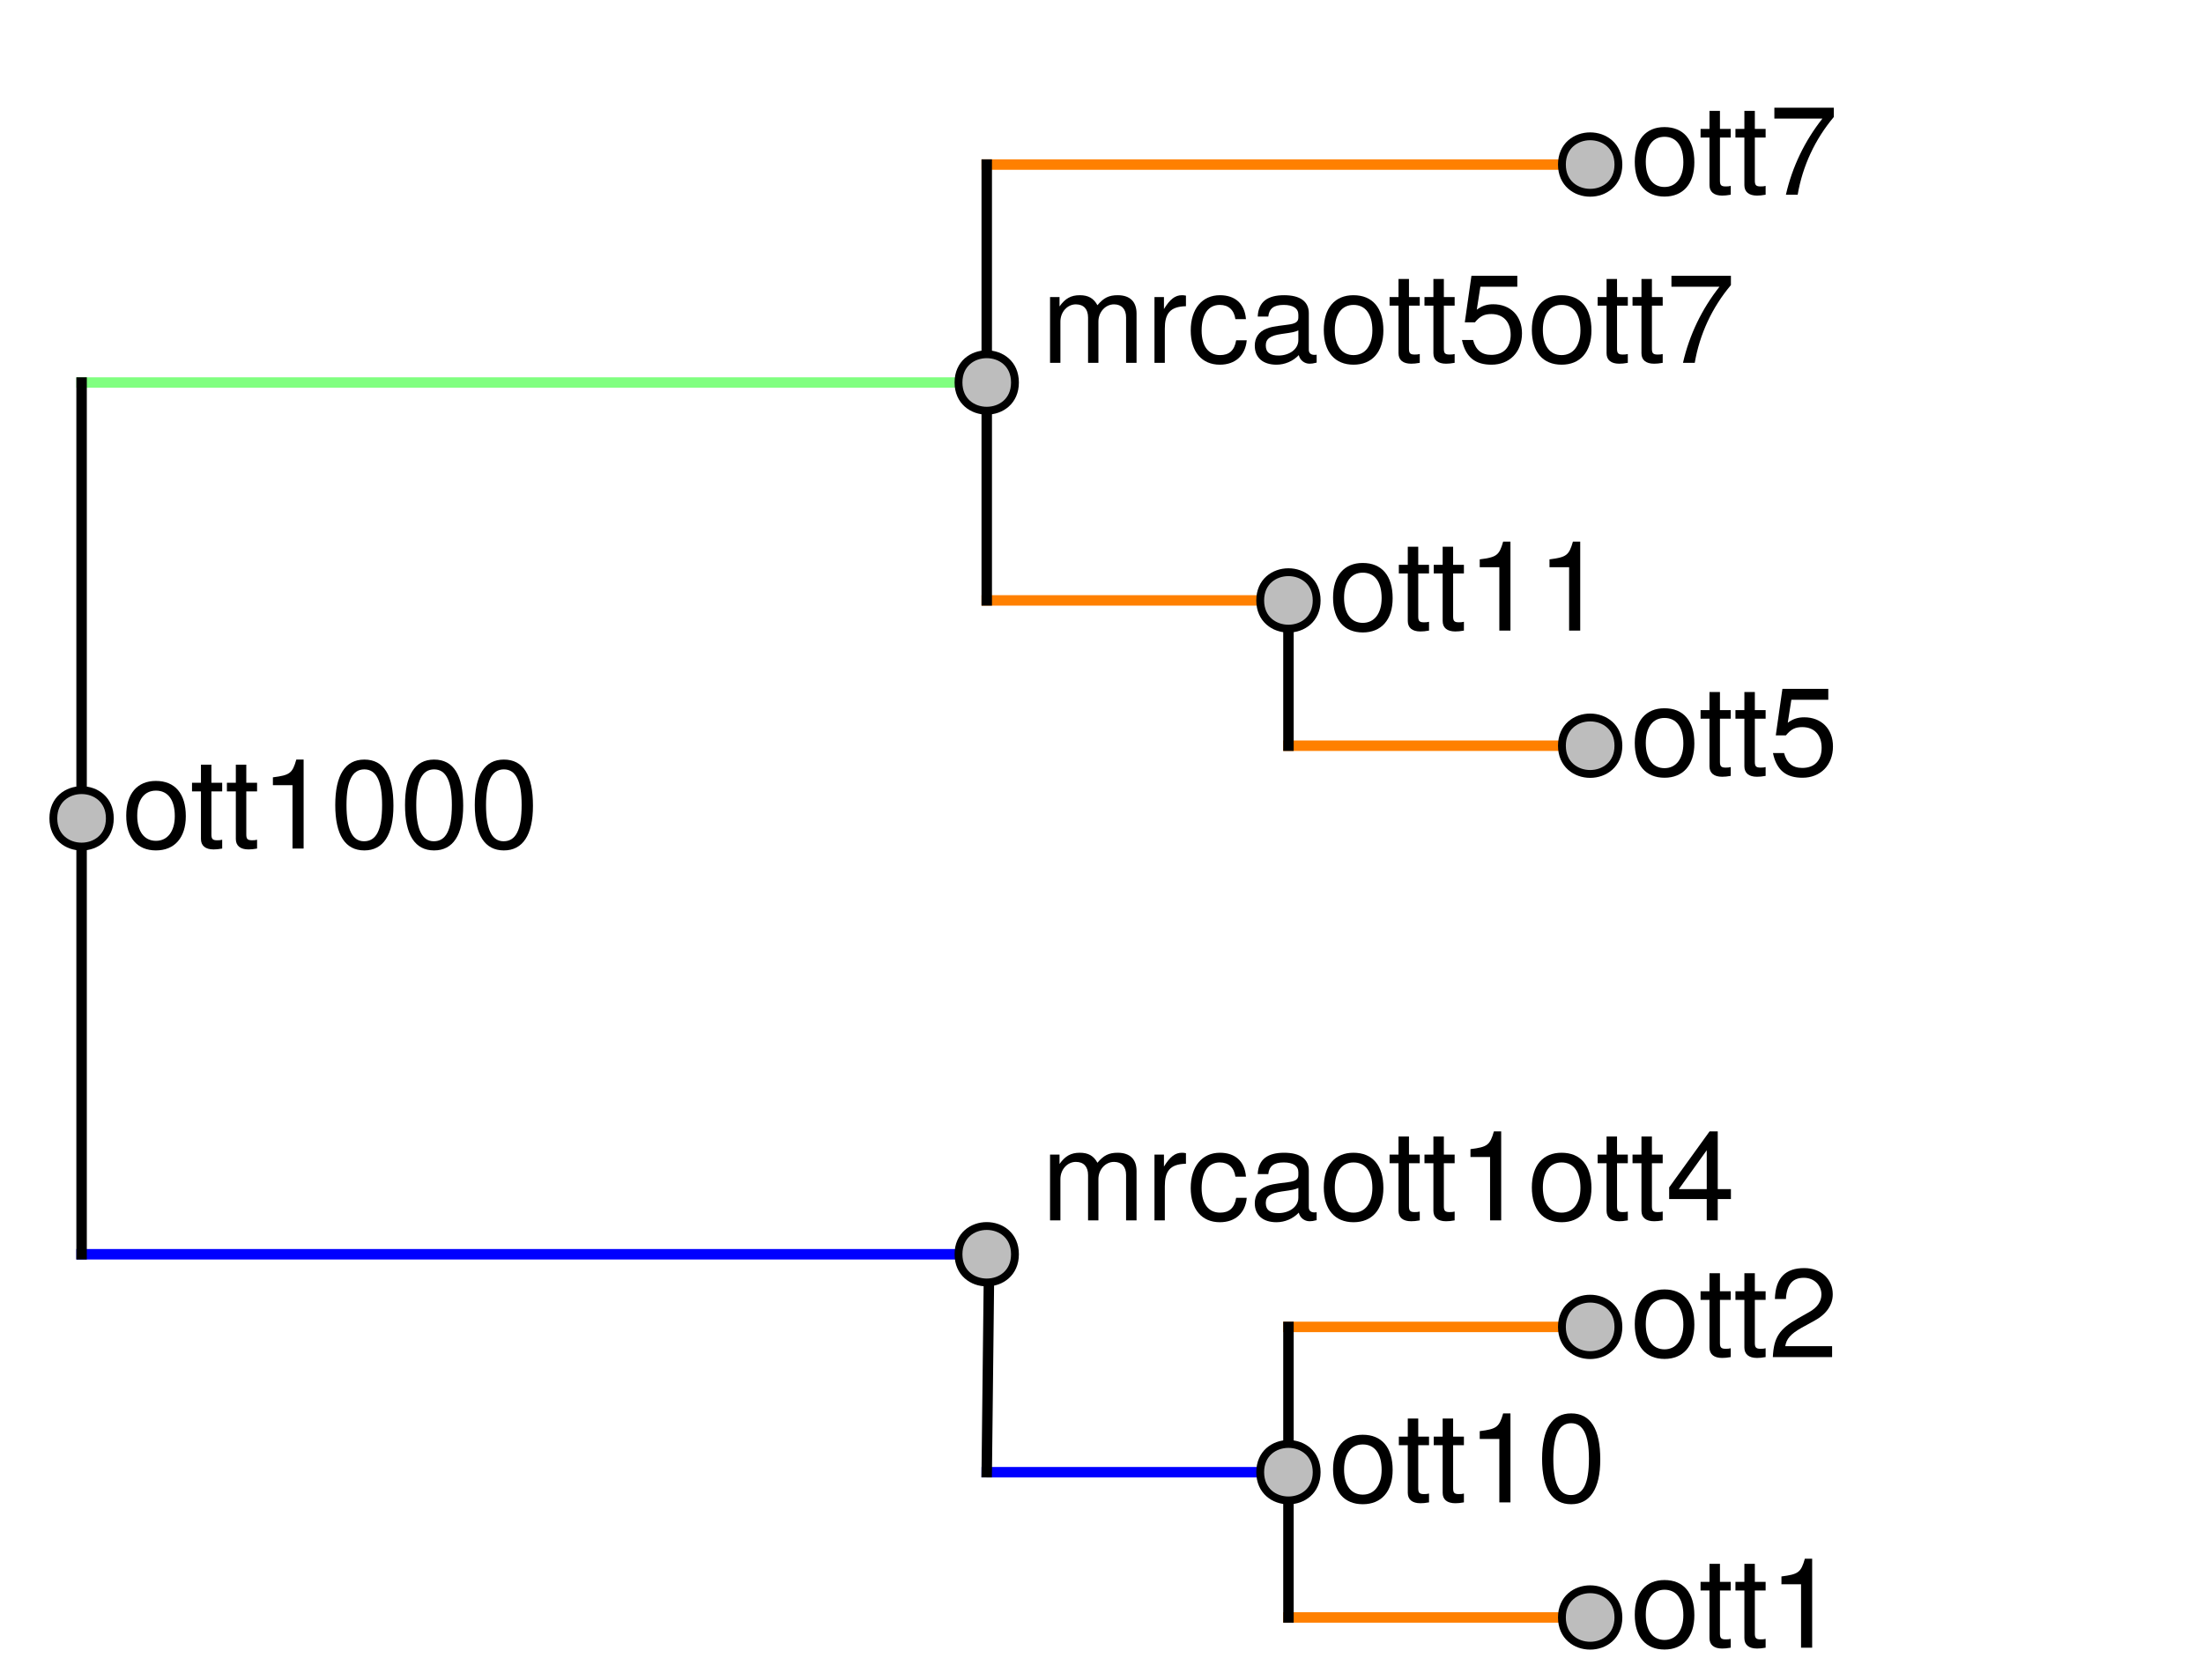 <?xml version="1.0" encoding="UTF-8" standalone="no"?>
<svg
   xmlns:dc="http://purl.org/dc/elements/1.1/"
   xmlns:cc="http://creativecommons.org/ns#"
   xmlns:rdf="http://www.w3.org/1999/02/22-rdf-syntax-ns#"
   xmlns:svg="http://www.w3.org/2000/svg"
   xmlns="http://www.w3.org/2000/svg"
   xmlns:xlink="http://www.w3.org/1999/xlink"
   xmlns:sodipodi="http://sodipodi.sourceforge.net/DTD/sodipodi-0.dtd"
   xmlns:inkscape="http://www.inkscape.org/namespaces/inkscape"
   width="316pt"
   height="241pt"
   viewBox="0 0 316 241"
   version="1.1"
   id="svg2"
   inkscape:version="0.91 r13725"
   sodipodi:docname="induced1_color.svg">
  <sodipodi:namedview
     pagecolor="#ffffff"
     bordercolor="#666666"
     borderopacity="1"
     objecttolerance="10"
     gridtolerance="10"
     guidetolerance="10"
     inkscape:pageopacity="0"
     inkscape:pageshadow="2"
     inkscape:window-width="1701"
     inkscape:window-height="841"
     id="namedview257"
     showgrid="false"
     inkscape:zoom="1.1078984"
     inkscape:cx="230.24957"
     inkscape:cy="75.899487"
     inkscape:window-x="2032"
     inkscape:window-y="70"
     inkscape:window-maximized="0"
     inkscape:current-layer="svg2" />
  <defs
     id="defs4">
    <g
       id="g6">
      <symbol
         overflow="visible"
         id="glyph0-0">
        <path
           style="stroke:none;"
           d=""
           id="path9" />
      </symbol>
      <symbol
         overflow="visible"
         id="glyph0-1">
        <path
           style="stroke:none;"
           d="M 9.188 -4.641 C 9.188 -7.906 7.609 -9.703 4.891 -9.703 C 2.25 -9.703 0.641 -7.891 0.641 -4.719 C 0.641 -1.547 2.234 0.266 4.906 0.266 C 7.562 0.266 9.188 -1.547 9.188 -4.641 Z M 7.609 -4.656 C 7.609 -2.453 6.562 -1.109 4.906 -1.109 C 3.234 -1.109 2.219 -2.438 2.219 -4.719 C 2.219 -6.984 3.234 -8.312 4.906 -8.312 C 6.609 -8.312 7.609 -7 7.609 -4.656 Z M 7.609 -4.656 "
           id="path12" />
      </symbol>
      <symbol
         overflow="visible"
         id="glyph0-2">
        <path
           style="stroke:none;"
           d="M 4.578 0 L 4.578 -1.266 C 4.375 -1.203 4.141 -1.188 3.859 -1.188 C 3.203 -1.188 3.031 -1.375 3.031 -2.031 L 3.031 -8.203 L 4.578 -8.203 L 4.578 -9.438 L 3.031 -9.438 L 3.031 -12.031 L 1.531 -12.031 L 1.531 -9.438 L 0.25 -9.438 L 0.25 -8.203 L 1.531 -8.203 L 1.531 -1.375 C 1.531 -0.406 2.172 0.125 3.344 0.125 C 3.703 0.125 4.062 0.094 4.578 0 Z M 4.578 0 "
           id="path15" />
      </symbol>
      <symbol
         overflow="visible"
         id="glyph0-3">
        <path
           style="stroke:none;"
           d="M 6.25 0 L 6.25 -12.766 L 5.203 -12.766 C 4.641 -10.797 4.281 -10.531 1.844 -10.219 L 1.844 -9.094 L 4.656 -9.094 L 4.656 0 Z M 6.25 0 "
           id="path18" />
      </symbol>
      <symbol
         overflow="visible"
         id="glyph0-4">
        <path
           style="stroke:none;"
           d="M 9.203 -9.016 C 9.203 -11.172 7.531 -12.766 5.109 -12.766 C 2.5 -12.766 0.984 -11.438 0.906 -8.328 L 2.484 -8.328 C 2.609 -10.469 3.484 -11.375 5.062 -11.375 C 6.5 -11.375 7.578 -10.344 7.578 -8.984 C 7.578 -7.969 6.984 -7.109 5.844 -6.469 L 4.188 -5.531 C 1.531 -4.016 0.75 -2.812 0.609 0 L 9.109 0 L 9.109 -1.562 L 2.391 -1.562 C 2.562 -2.609 3.125 -3.281 4.703 -4.188 L 6.5 -5.172 C 8.281 -6.125 9.203 -7.453 9.203 -9.016 Z M 9.203 -9.016 "
           id="path21" />
      </symbol>
      <symbol
         overflow="visible"
         id="glyph0-5">
        <path
           style="stroke:none;"
           d="M 9.359 -3.062 L 9.359 -4.484 L 7.469 -4.484 L 7.469 -12.766 L 6.297 -12.766 L 0.5 -4.734 L 0.5 -3.062 L 5.891 -3.062 L 5.891 0 L 7.469 0 L 7.469 -3.062 Z M 5.891 -4.484 L 1.891 -4.484 L 5.891 -10.062 Z M 5.891 -4.484 "
           id="path24" />
      </symbol>
      <symbol
         overflow="visible"
         id="glyph0-6">
        <path
           style="stroke:none;"
           d="M 9.234 -4.234 C 9.234 -6.75 7.562 -8.406 5.109 -8.406 C 4.219 -8.406 3.484 -8.172 2.75 -7.625 L 3.266 -10.922 L 8.562 -10.922 L 8.562 -12.484 L 1.984 -12.484 L 1.031 -5.812 L 2.484 -5.812 C 3.219 -6.703 3.828 -7 4.828 -7 C 6.531 -7 7.609 -5.906 7.609 -4.016 C 7.609 -2.172 6.547 -1.141 4.828 -1.141 C 3.438 -1.141 2.594 -1.844 2.219 -3.281 L 0.625 -3.281 C 1.156 -0.734 2.594 0.266 4.859 0.266 C 7.438 0.266 9.234 -1.531 9.234 -4.234 Z M 9.234 -4.234 "
           id="path27" />
      </symbol>
      <symbol
         overflow="visible"
         id="glyph0-7">
        <path
           style="stroke:none;"
           d="M 9.234 -3.953 C 9.234 -6.344 7.609 -7.938 5.328 -7.938 C 4.062 -7.938 3.078 -7.453 2.391 -6.516 C 2.406 -9.625 3.422 -11.359 5.234 -11.359 C 6.359 -11.359 7.125 -10.656 7.375 -9.438 L 8.969 -9.438 C 8.656 -11.516 7.297 -12.766 5.344 -12.766 C 2.375 -12.766 0.781 -10.266 0.781 -5.812 C 0.781 -1.844 2.141 0.266 5.062 0.266 C 7.484 0.266 9.234 -1.453 9.234 -3.953 Z M 7.609 -3.828 C 7.609 -2.234 6.531 -1.141 5.078 -1.141 C 3.594 -1.141 2.484 -2.281 2.484 -3.922 C 2.484 -5.516 3.562 -6.531 5.125 -6.531 C 6.656 -6.531 7.609 -5.547 7.609 -3.828 Z M 7.609 -3.828 "
           id="path30" />
      </symbol>
      <symbol
         overflow="visible"
         id="glyph0-8">
        <path
           style="stroke:none;"
           d="M 9.359 -11.156 L 9.359 -12.484 L 0.828 -12.484 L 0.828 -10.922 L 7.719 -10.922 C 5.188 -7.719 3.391 -4 2.484 0 L 4.172 0 C 4.875 -4.125 6.672 -7.969 9.359 -11.156 Z M 9.359 -11.156 "
           id="path33" />
      </symbol>
      <symbol
         overflow="visible"
         id="glyph0-9">
        <path
           style="stroke:none;"
           d="M 9.125 -6.141 C 9.125 -10.562 7.719 -12.766 4.953 -12.766 C 2.203 -12.766 0.781 -10.531 0.781 -6.25 C 0.781 -1.938 2.219 0.266 4.953 0.266 C 7.656 0.266 9.125 -1.938 9.125 -6.141 Z M 7.5 -6.281 C 7.5 -2.656 6.672 -1.047 4.906 -1.047 C 3.234 -1.047 2.391 -2.734 2.391 -6.234 C 2.391 -9.719 3.234 -11.359 4.953 -11.359 C 6.656 -11.359 7.5 -9.703 7.5 -6.281 Z M 7.5 -6.281 "
           id="path36" />
      </symbol>
      <symbol
         overflow="visible"
         id="glyph0-10">
        <path
           style="stroke:none;"
           d="M 13.688 0 L 13.688 -7.078 C 13.688 -8.766 12.75 -9.703 10.984 -9.703 C 9.719 -9.703 8.969 -9.328 8.078 -8.266 C 7.531 -9.266 6.766 -9.703 5.547 -9.703 C 4.281 -9.703 3.453 -9.234 2.641 -8.094 L 2.641 -9.438 L 1.281 -9.438 L 1.281 0 L 2.766 0 L 2.766 -5.922 C 2.766 -7.297 3.766 -8.391 4.984 -8.391 C 6.109 -8.391 6.734 -7.703 6.734 -6.5 L 6.734 0 L 8.219 0 L 8.219 -5.922 C 8.219 -7.297 9.234 -8.391 10.453 -8.391 C 11.562 -8.391 12.188 -7.688 12.188 -6.5 L 12.188 0 Z M 13.688 0 "
           id="path39" />
      </symbol>
      <symbol
         overflow="visible"
         id="glyph0-11">
        <path
           style="stroke:none;"
           d="M 5.781 -8.125 L 5.781 -9.641 C 5.531 -9.688 5.406 -9.703 5.203 -9.703 C 4.234 -9.703 3.484 -9.125 2.625 -7.719 L 2.625 -9.438 L 1.266 -9.438 L 1.266 0 L 2.75 0 L 2.75 -4.891 C 2.75 -7.016 3.453 -8.078 5.781 -8.125 Z M 5.781 -8.125 "
           id="path42" />
      </symbol>
      <symbol
         overflow="visible"
         id="glyph0-12">
        <path
           style="stroke:none;"
           d="M 8.594 -3.234 L 7.078 -3.234 C 6.828 -1.734 6.047 -1.109 4.766 -1.109 C 3.109 -1.109 2.125 -2.391 2.125 -4.625 C 2.125 -6.984 3.094 -8.312 4.734 -8.312 C 6 -8.312 6.781 -7.578 6.969 -6.266 L 8.484 -6.266 C 8.297 -8.562 6.859 -9.703 4.75 -9.703 C 2.219 -9.703 0.562 -7.766 0.562 -4.625 C 0.562 -1.578 2.172 0.266 4.734 0.266 C 6.984 0.266 8.406 -1.078 8.594 -3.234 Z M 8.594 -3.234 "
           id="path45" />
      </symbol>
      <symbol
         overflow="visible"
         id="glyph0-13">
        <path
           style="stroke:none;"
           d="M 9.625 -0.031 L 9.625 -1.172 C 9.469 -1.141 9.391 -1.141 9.312 -1.141 C 8.781 -1.141 8.5 -1.406 8.5 -1.875 L 8.5 -7.125 C 8.5 -8.797 7.266 -9.703 4.953 -9.703 C 2.656 -9.703 1.266 -8.812 1.172 -6.641 L 2.688 -6.641 C 2.812 -7.797 3.484 -8.312 4.891 -8.312 C 6.25 -8.312 7 -7.812 7 -6.906 L 7 -6.516 C 7 -5.891 6.625 -5.609 5.438 -5.469 C 3.312 -5.203 2.984 -5.125 2.406 -4.891 C 1.312 -4.453 0.75 -3.594 0.75 -2.453 C 0.75 -0.734 1.938 0.266 3.859 0.266 C 5.062 0.266 6.234 -0.234 7.062 -1.109 C 7.219 -0.391 7.859 0.125 8.609 0.125 C 8.906 0.125 9.141 0.094 9.625 -0.031 Z M 7 -3.266 C 7 -1.906 5.641 -1.047 4.172 -1.047 C 3 -1.047 2.328 -1.453 2.328 -2.484 C 2.328 -3.469 2.984 -3.906 4.594 -4.141 C 6.172 -4.359 6.5 -4.422 7 -4.656 Z M 7 -3.266 "
           id="path48" />
      </symbol>
    </g>
  </defs>
  <rect
     id="rect51"
     style="fill:#ffffff;fill-opacity:1;stroke:none"
     height="241"
     width="316"
     y="0"
     x="0" />
  <path
     inkscape:connector-curvature="0"
     id="path53"
     d="m 11.703,179.957 129.836,0"
     style="fill:none;stroke:#0000ff;stroke-width:1.5;stroke-linecap:square;stroke-linejoin:round;stroke-miterlimit:10;stroke-opacity:1" />
  <path
     inkscape:connector-curvature="0"
     id="path55"
     d="m 141.539,211.227 43.277,0"
     style="fill:none;stroke:#0000ff;stroke-width:1.5;stroke-linecap:square;stroke-linejoin:round;stroke-miterlimit:10;stroke-opacity:1" />
  <path
     inkscape:connector-curvature="0"
     id="path57"
     d="m 184.816,232.074 43.277,0"
     style="fill:#ff6600;stroke:#ff8000;stroke-width:1.5;stroke-linecap:square;stroke-linejoin:round;stroke-miterlimit:10;stroke-opacity:1" />
  <path
     inkscape:connector-curvature="0"
     id="path59"
     d="m 184.816,190.383 43.277,0"
     style="fill:none;stroke:#ff8000;stroke-width:1.5;stroke-linecap:square;stroke-linejoin:round;stroke-miterlimit:10;stroke-opacity:1" />
  <path
     inkscape:connector-curvature="0"
     id="path63"
     d="m 11.703,54.879 129.836,0"
     style="fill:none;stroke:#80ff80;stroke-width:1.5;stroke-linecap:square;stroke-linejoin:round;stroke-miterlimit:10;stroke-opacity:1" />
  <path
     inkscape:connector-curvature="0"
     id="path65"
     d="m 141.539,86.148 43.277,0"
     style="fill:none;stroke:#ff8000;stroke-width:1.5;stroke-linecap:square;stroke-linejoin:round;stroke-miterlimit:10;stroke-opacity:1" />
  <path
     inkscape:connector-curvature="0"
     id="path67"
     d="m 184.816,106.996 43.277,0"
     style="fill:none;stroke:#ff8000;stroke-width:1.5;stroke-linecap:square;stroke-linejoin:round;stroke-miterlimit:10;stroke-opacity:1" />
  <path
     inkscape:connector-curvature="0"
     id="path71"
     d="m 141.539,23.609 86.555,0"
     style="fill:none;stroke:#ff8000;stroke-width:1.5;stroke-linecap:square;stroke-linejoin:round;stroke-miterlimit:10;stroke-opacity:1" />
  <path
     inkscape:connector-curvature="0"
     id="path73"
     d="m 11.703,179.957 0,-125.078"
     style="fill:none;stroke:#000000;stroke-width:1.5;stroke-linecap:square;stroke-linejoin:round;stroke-miterlimit:10;stroke-opacity:1" />
  <path
     inkscape:connector-curvature="0"
     id="path75"
     d="m 141.539,211.227 0.361,-31.85"
     style="fill:none;stroke:#000000;stroke-width:1.5;stroke-linecap:square;stroke-linejoin:round;stroke-miterlimit:10;stroke-opacity:1"
     sodipodi:nodetypes="cc" />
  <path
     inkscape:connector-curvature="0"
     id="path77"
     d="m 184.816,232.074 0,-41.691"
     style="fill:none;stroke:#000000;stroke-width:1.5;stroke-linecap:square;stroke-linejoin:round;stroke-miterlimit:10;stroke-opacity:1" />
  <path
     inkscape:connector-curvature="0"
     id="path79"
     d="m 141.539,86.148 0,-62.539"
     style="fill:none;stroke:#000000;stroke-width:1.5;stroke-linecap:square;stroke-linejoin:round;stroke-miterlimit:10;stroke-opacity:1" />
  <path
     inkscape:connector-curvature="0"
     id="path81"
     d="m 184.816,106.996 0,-21.838"
     style="fill:none;stroke:#000000;stroke-width:1.5;stroke-linecap:square;stroke-linejoin:round;stroke-miterlimit:10;stroke-opacity:1"
     sodipodi:nodetypes="cc" />
  <path
     inkscape:connector-curvature="0"
     id="path83"
     d="m 145.586,179.957 c 0,5.402 -8.098,5.402 -8.098,0 0,-5.398 8.098,-5.398 8.098,0"
     style="fill:#bdbdbd;fill-opacity:1;fill-rule:nonzero;stroke:#000000;stroke-width:1.125;stroke-linecap:round;stroke-linejoin:round;stroke-miterlimit:10;stroke-opacity:1" />
  <path
     inkscape:connector-curvature="0"
     id="path85"
     d="m 188.863,211.227 c 0,5.402 -8.098,5.402 -8.098,0 0,-5.398 8.098,-5.398 8.098,0"
     style="fill:#bdbdbd;fill-opacity:1;fill-rule:nonzero;stroke:#000000;stroke-width:1.125;stroke-linecap:round;stroke-linejoin:round;stroke-miterlimit:10;stroke-opacity:1" />
  <path
     inkscape:connector-curvature="0"
     id="path87"
     d="m 232.145,232.074 c 0,5.398 -8.102,5.398 -8.102,0 0,-5.398 8.102,-5.398 8.102,0"
     style="fill:#bdbdbd;fill-opacity:1;fill-rule:nonzero;stroke:#000000;stroke-width:1.125;stroke-linecap:round;stroke-linejoin:round;stroke-miterlimit:10;stroke-opacity:1" />
  <path
     inkscape:connector-curvature="0"
     id="path89"
     d="m 232.145,190.383 c 0,5.398 -8.102,5.398 -8.102,0 0,-5.402 8.102,-5.402 8.102,0"
     style="fill:#bdbdbd;fill-opacity:1;fill-rule:nonzero;stroke:#000000;stroke-width:1.125;stroke-linecap:round;stroke-linejoin:round;stroke-miterlimit:10;stroke-opacity:1" />
  <path
     inkscape:connector-curvature="0"
     id="path93"
     d="m 145.586,54.879 c 0,5.398 -8.098,5.398 -8.098,0 0,-5.402 8.098,-5.402 8.098,0"
     style="fill:#bdbdbd;fill-opacity:1;fill-rule:nonzero;stroke:#000000;stroke-width:1.125;stroke-linecap:round;stroke-linejoin:round;stroke-miterlimit:10;stroke-opacity:1" />
  <path
     inkscape:connector-curvature="0"
     id="path95"
     d="m 188.863,86.148 c 0,5.398 -8.098,5.398 -8.098,0 0,-5.398 8.098,-5.398 8.098,0"
     style="fill:#bdbdbd;fill-opacity:1;fill-rule:nonzero;stroke:#000000;stroke-width:1.125;stroke-linecap:round;stroke-linejoin:round;stroke-miterlimit:10;stroke-opacity:1" />
  <path
     inkscape:connector-curvature="0"
     id="path97"
     d="m 232.145,106.996 c 0,5.398 -8.102,5.398 -8.102,0 0,-5.402 8.102,-5.402 8.102,0"
     style="fill:#bdbdbd;fill-opacity:1;fill-rule:nonzero;stroke:#000000;stroke-width:1.125;stroke-linecap:round;stroke-linejoin:round;stroke-miterlimit:10;stroke-opacity:1" />
  <path
     inkscape:connector-curvature="0"
     id="path101"
     d="m 232.145,23.609 c 0,5.398 -8.102,5.398 -8.102,0 0,-5.402 8.102,-5.402 8.102,0"
     style="fill:#bdbdbd;fill-opacity:1;fill-rule:nonzero;stroke:#000000;stroke-width:1.125;stroke-linecap:round;stroke-linejoin:round;stroke-miterlimit:10;stroke-opacity:1" />
  <g
     id="g103"
     style="fill:#000000;fill-opacity:1">
    <use
       height="100%"
       width="100%"
       id="use105"
       y="236.406"
       x="233.852"
       xlink:href="#glyph0-1" />
    <use
       height="100%"
       width="100%"
       id="use107"
       y="236.406"
       x="243.68"
       xlink:href="#glyph0-2" />
    <use
       height="100%"
       width="100%"
       id="use109"
       y="236.406"
       x="248.684"
       xlink:href="#glyph0-2" />
    <use
       height="100%"
       width="100%"
       id="use111"
       y="236.406"
       x="253.688"
       xlink:href="#glyph0-3" />
  </g>
  <g
     id="g113"
     style="fill:#000000;fill-opacity:1">
    <use
       height="100%"
       width="100%"
       id="use115"
       y="194.711"
       x="233.852"
       xlink:href="#glyph0-1" />
    <use
       height="100%"
       width="100%"
       id="use117"
       y="194.711"
       x="243.68"
       xlink:href="#glyph0-2" />
    <use
       height="100%"
       width="100%"
       id="use119"
       y="194.711"
       x="248.684"
       xlink:href="#glyph0-2" />
    <use
       height="100%"
       width="100%"
       id="use121"
       y="194.711"
       x="253.688"
       xlink:href="#glyph0-4" />
  </g>
  <g
     id="g133"
     style="fill:#000000;fill-opacity:1">
    <use
       height="100%"
       width="100%"
       id="use135"
       y="111.324"
       x="233.852"
       xlink:href="#glyph0-1" />
    <use
       height="100%"
       width="100%"
       id="use137"
       y="111.324"
       x="243.68"
       xlink:href="#glyph0-2" />
    <use
       height="100%"
       width="100%"
       id="use139"
       y="111.324"
       x="248.684"
       xlink:href="#glyph0-2" />
    <use
       height="100%"
       width="100%"
       id="use141"
       y="111.324"
       x="253.688"
       xlink:href="#glyph0-6" />
  </g>
  <g
     id="g153"
     style="fill:#000000;fill-opacity:1">
    <use
       height="100%"
       width="100%"
       id="use155"
       y="27.938"
       x="233.852"
       xlink:href="#glyph0-1" />
    <use
       height="100%"
       width="100%"
       id="use157"
       y="27.938"
       x="243.68"
       xlink:href="#glyph0-2" />
    <use
       height="100%"
       width="100%"
       id="use159"
       y="27.938"
       x="248.684"
       xlink:href="#glyph0-2" />
    <use
       height="100%"
       width="100%"
       id="use161"
       y="27.938"
       x="253.688"
       xlink:href="#glyph0-8" />
  </g>
  <path
     inkscape:connector-curvature="0"
     id="path163"
     d="m 15.754,117.418 c 0,5.398 -8.102,5.398 -8.102,0 0,-5.398 8.102,-5.398 8.102,0"
     style="fill:#bdbdbd;fill-opacity:1;fill-rule:nonzero;stroke:#000000;stroke-width:1.125;stroke-linecap:round;stroke-linejoin:round;stroke-miterlimit:10;stroke-opacity:1" />
  <g
     id="g165"
     style="fill:#000000;fill-opacity:1">
    <use
       height="100%"
       width="100%"
       id="use167"
       y="121.75"
       x="17.465"
       xlink:href="#glyph0-1" />
    <use
       height="100%"
       width="100%"
       id="use169"
       y="121.75"
       x="27.293"
       xlink:href="#glyph0-2" />
    <use
       height="100%"
       width="100%"
       id="use171"
       y="121.75"
       x="32.297"
       xlink:href="#glyph0-2" />
    <use
       height="100%"
       width="100%"
       id="use173"
       y="121.75"
       x="37.301"
       xlink:href="#glyph0-3" />
    <use
       height="100%"
       width="100%"
       id="use175"
       y="121.75"
       x="47.309"
       xlink:href="#glyph0-9" />
    <use
       height="100%"
       width="100%"
       id="use177"
       y="121.75"
       x="57.316"
       xlink:href="#glyph0-9" />
    <use
       height="100%"
       width="100%"
       id="use179"
       y="121.75"
       x="67.324"
       xlink:href="#glyph0-9" />
  </g>
  <g
     id="g181"
     style="fill:#000000;fill-opacity:1"
     transform="translate(2.042,-9.191)">
    <use
       height="100%"
       width="100%"
       id="use183"
       y="184.289"
       x="147.297"
       xlink:href="#glyph0-10" />
    <use
       height="100%"
       width="100%"
       id="use185"
       y="184.289"
       x="162.291"
       xlink:href="#glyph0-11" />
    <use
       height="100%"
       width="100%"
       id="use187"
       y="184.289"
       x="168.195"
       xlink:href="#glyph0-12" />
    <use
       height="100%"
       width="100%"
       id="use189"
       y="184.289"
       x="177.195"
       xlink:href="#glyph0-13" />
    <use
       height="100%"
       width="100%"
       id="use191"
       y="184.289"
       x="187.203"
       xlink:href="#glyph0-1" />
    <use
       height="100%"
       width="100%"
       id="use193"
       y="184.289"
       x="197.031"
       xlink:href="#glyph0-2" />
    <use
       height="100%"
       width="100%"
       id="use195"
       y="184.289"
       x="202.035"
       xlink:href="#glyph0-2" />
    <use
       height="100%"
       width="100%"
       id="use197"
       y="184.289"
       x="207.039"
       xlink:href="#glyph0-3" />
    <use
       height="100%"
       width="100%"
       id="use199"
       y="184.289"
       x="217.047"
       xlink:href="#glyph0-1" />
    <use
       height="100%"
       width="100%"
       id="use201"
       y="184.289"
       x="226.875"
       xlink:href="#glyph0-2" />
    <use
       height="100%"
       width="100%"
       id="use203"
       y="184.289"
       x="231.879"
       xlink:href="#glyph0-2" />
    <use
       height="100%"
       width="100%"
       id="use205"
       y="184.289"
       x="236.883"
       xlink:href="#glyph0-5" />
  </g>
  <g
     id="g207"
     style="fill:#000000;fill-opacity:1">
    <use
       height="100%"
       width="100%"
       id="use209"
       y="215.559"
       x="190.574"
       xlink:href="#glyph0-1" />
    <use
       height="100%"
       width="100%"
       id="use211"
       y="215.559"
       x="200.402"
       xlink:href="#glyph0-2" />
    <use
       height="100%"
       width="100%"
       id="use213"
       y="215.559"
       x="205.406"
       xlink:href="#glyph0-2" />
    <use
       height="100%"
       width="100%"
       id="use215"
       y="215.559"
       x="210.41"
       xlink:href="#glyph0-3" />
    <use
       height="100%"
       width="100%"
       id="use217"
       y="215.559"
       x="220.418"
       xlink:href="#glyph0-9" />
  </g>
  <g
     id="g219"
     style="fill:#000000;fill-opacity:1"
     transform="translate(2.042,-7.148)">
    <use
       height="100%"
       width="100%"
       id="use221"
       y="59.207"
       x="147.297"
       xlink:href="#glyph0-10" />
    <use
       height="100%"
       width="100%"
       id="use223"
       y="59.207"
       x="162.291"
       xlink:href="#glyph0-11" />
    <use
       height="100%"
       width="100%"
       id="use225"
       y="59.207"
       x="168.195"
       xlink:href="#glyph0-12" />
    <use
       height="100%"
       width="100%"
       id="use227"
       y="59.207"
       x="177.195"
       xlink:href="#glyph0-13" />
    <use
       height="100%"
       width="100%"
       id="use229"
       y="59.207"
       x="187.203"
       xlink:href="#glyph0-1" />
    <use
       height="100%"
       width="100%"
       id="use231"
       y="59.207"
       x="197.031"
       xlink:href="#glyph0-2" />
    <use
       height="100%"
       width="100%"
       id="use233"
       y="59.207"
       x="202.035"
       xlink:href="#glyph0-2" />
    <use
       height="100%"
       width="100%"
       id="use235"
       y="59.207"
       x="207.039"
       xlink:href="#glyph0-6" />
    <use
       height="100%"
       width="100%"
       id="use237"
       y="59.207"
       x="217.047"
       xlink:href="#glyph0-1" />
    <use
       height="100%"
       width="100%"
       id="use239"
       y="59.207"
       x="226.875"
       xlink:href="#glyph0-2" />
    <use
       height="100%"
       width="100%"
       id="use241"
       y="59.207"
       x="231.879"
       xlink:href="#glyph0-2" />
    <use
       height="100%"
       width="100%"
       id="use243"
       y="59.207"
       x="236.883"
       xlink:href="#glyph0-8" />
  </g>
  <g
     id="g245"
     style="fill:#000000;fill-opacity:1">
    <use
       height="100%"
       width="100%"
       id="use247"
       y="90.477"
       x="190.574"
       xlink:href="#glyph0-1" />
    <use
       height="100%"
       width="100%"
       id="use249"
       y="90.477"
       x="200.402"
       xlink:href="#glyph0-2" />
    <use
       height="100%"
       width="100%"
       id="use251"
       y="90.477"
       x="205.406"
       xlink:href="#glyph0-2" />
    <use
       height="100%"
       width="100%"
       id="use253"
       y="90.477"
       x="210.41"
       xlink:href="#glyph0-3" />
    <use
       height="100%"
       width="100%"
       id="use255"
       y="90.477"
       x="220.418"
       xlink:href="#glyph0-3" />
  </g>
</svg>
